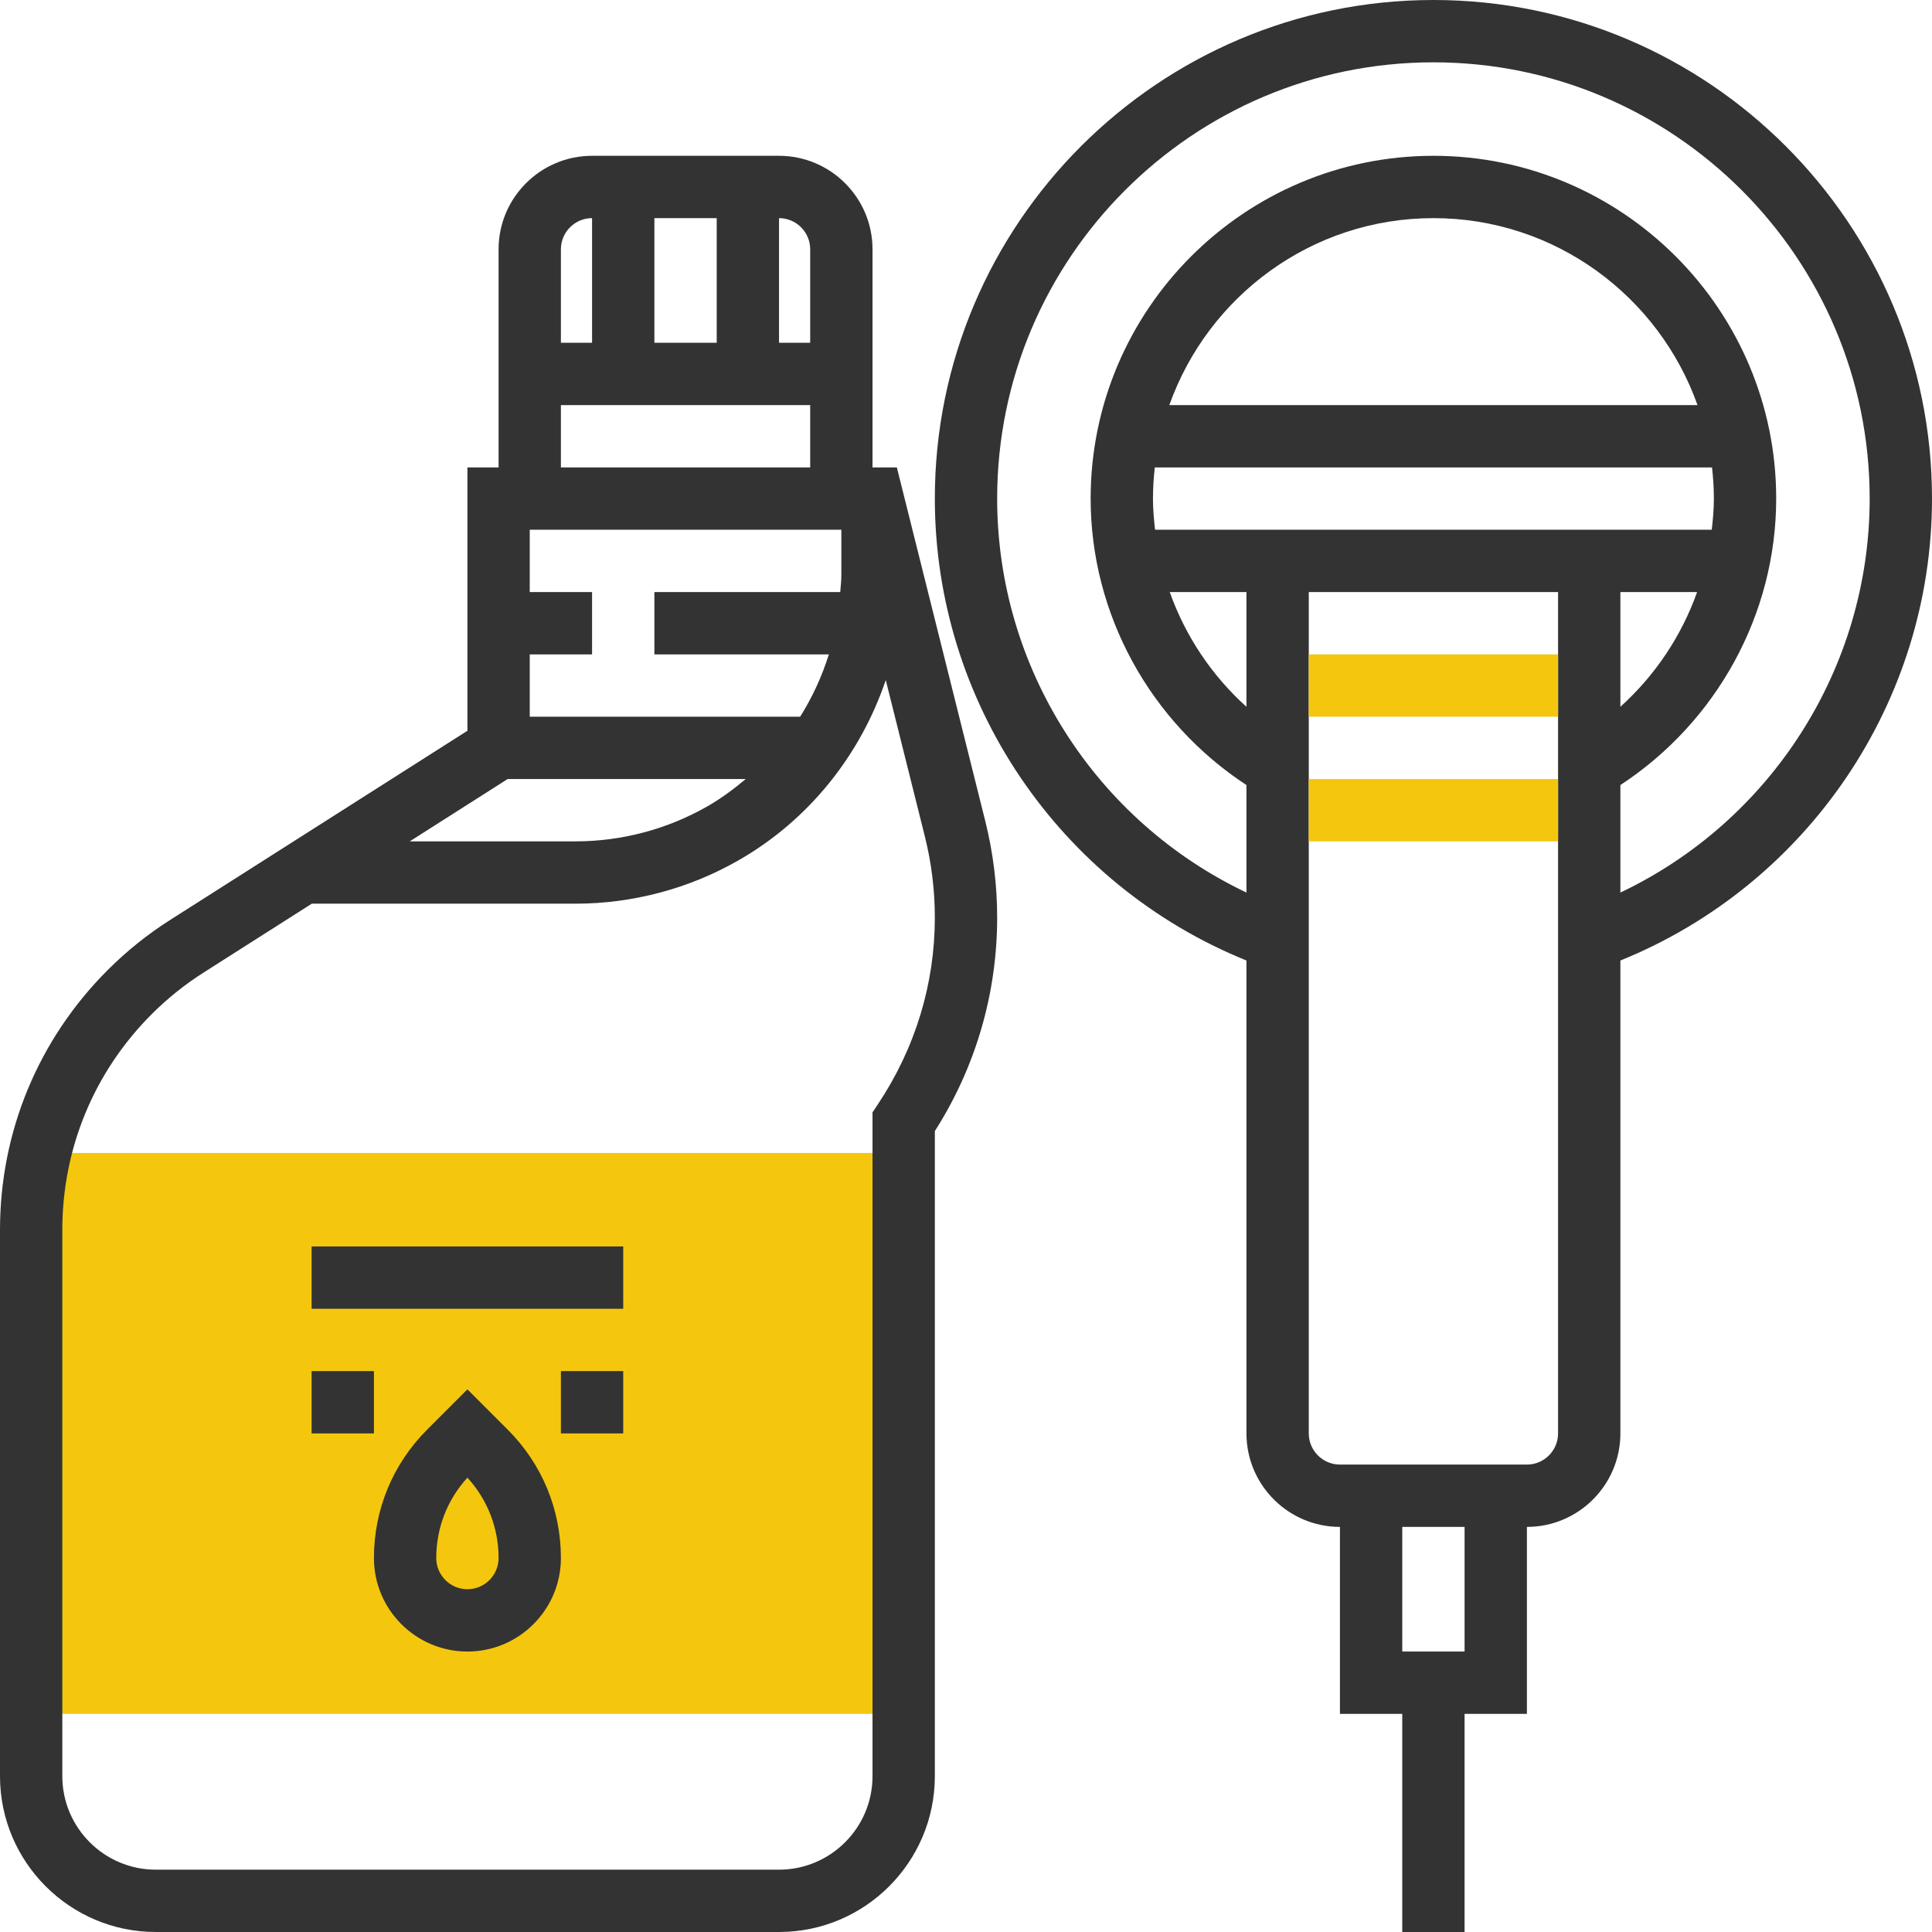 <svg xmlns="http://www.w3.org/2000/svg" xmlns:xlink="http://www.w3.org/1999/xlink" version="1.1" id="rot-014" x="0px" y="0px" viewBox="0 0 496 496" style="enable-background:new 0 0 496 496;" xml:space="preserve">
<rect x="8" y="296" style="fill:#F4C70E;" width="224" height="144"/>
<g>
	<path style="fill:#333333;" d="M496,128C496,57.424,438.576,0,368,0S240,57.424,240,128c0,52.24,31.944,99.128,80,118.592V368   c0,13.232,10.768,24,24,24v48h16v56h16v-56h16v-48c13.232,0,24-10.768,24-24V246.592C464.048,227.128,496,180.232,496,128z    M435.696,152c-4.008,11.264-10.752,21.384-19.696,29.448V152H435.696z M296,128c0-2.704,0.176-5.368,0.472-8h143.056   c0.296,2.632,0.472,5.296,0.472,8c0,2.696-0.24,5.352-0.536,8H296.536C296.24,133.352,296,130.696,296,128z M300.2,104   c9.92-27.92,36.52-48,67.8-48s57.88,20.08,67.8,48H300.2z M320,152v29.456c-8.944-8.064-15.688-18.192-19.696-29.456H320z M376,424   h-16v-32h16V424z M392,376h-48c-4.408,0-8-3.592-8-8V152h64v216C400,372.408,396.408,376,392,376z M416,229.144v-27.6   c24.712-16.184,40-43.848,40-73.544c0-48.52-39.48-88-88-88s-88,39.48-88,88c0,29.704,15.288,57.368,40,73.544v27.6   c-38.688-18.376-64-57.64-64-101.144c0-61.76,50.24-112,112-112s112,50.24,112,112C480,171.496,454.688,210.768,416,229.144z"/>
	<path style="fill:#333333;" d="M230.248,120H224V64c0-13.232-10.768-24-24-24h-48c-13.232,0-24,10.768-24,24v56h-8v67.608   L43.704,236.16c-5.808,3.688-11.208,8.024-16.064,12.888C9.816,266.872,0,290.568,0,315.776V456c0,22.056,17.944,40,40,40h160   c22.056,0,40-17.944,40-40V290.384c10.472-16.408,16-35.32,16-54.824c0-8.328-1.024-16.648-3.04-24.72L230.248,120z M215.712,152   H168v16h44.792c-1.768,5.648-4.24,11.016-7.368,16H136v-16h16v-16h-16v-16h80v11.752C216,149.184,215.808,150.584,215.712,152z    M208,64v24h-8V56C204.408,56,208,59.592,208,64z M168,88V56h16v32H168z M152,56v32h-8V64C144,59.592,147.592,56,152,56z M144,104   h64v16h-64V104z M130.328,200h61.12c-3.072,2.576-6.296,4.984-9.832,7.008c-10.296,5.88-22.008,8.992-33.864,8.992h-42.56   L130.328,200z M225.344,283.56L224,285.576V456c0,13.232-10.768,24-24,24H40c-13.232,0-24-10.768-24-24V315.776   c0-20.936,8.152-40.616,22.952-55.416c4.032-4.032,8.52-7.632,13.344-10.696L80.048,232h67.704c14.64,0,29.096-3.84,41.8-11.104   c18.128-10.36,31.336-27.048,37.848-46.304l10.032,40.128c1.704,6.808,2.568,13.824,2.568,20.84   C240,252.584,235.008,269.064,225.344,283.56z"/>
	<path style="fill:#333333;" d="M120,356.688l-10.344,10.344C100.848,375.832,96,387.544,96,400c0,13.232,10.768,24,24,24   s24-10.768,24-24c0-12.456-4.848-24.168-13.656-32.968L120,356.688z M120,408c-4.408,0-8-3.592-8-8c0-7.712,2.832-14.992,8-20.64   c5.168,5.656,8,12.928,8,20.64C128,404.408,124.408,408,120,408z"/>
	<rect x="80" y="320" style="fill:#333333;" width="80" height="16"/>
	<rect x="80" y="352" style="fill:#333333;" width="16" height="16"/>
	<rect x="144" y="352" style="fill:#333333;" width="16" height="16"/>
</g>
<g>
	<rect x="336" y="168" style="fill:#F4C70E;" width="64" height="16"/>
	<rect x="336" y="200" style="fill:#F4C70E;" width="64" height="16"/>
</g>
<g>
</g>
<g>
</g>
<g>
</g>
<g>
</g>
<g>
</g>
<g>
</g>
<g>
</g>
<g>
</g>
<g>
</g>
<g>
</g>
<g>
</g>
<g>
</g>
<g>
</g>
<g>
</g>
<g>
</g>
</svg>
